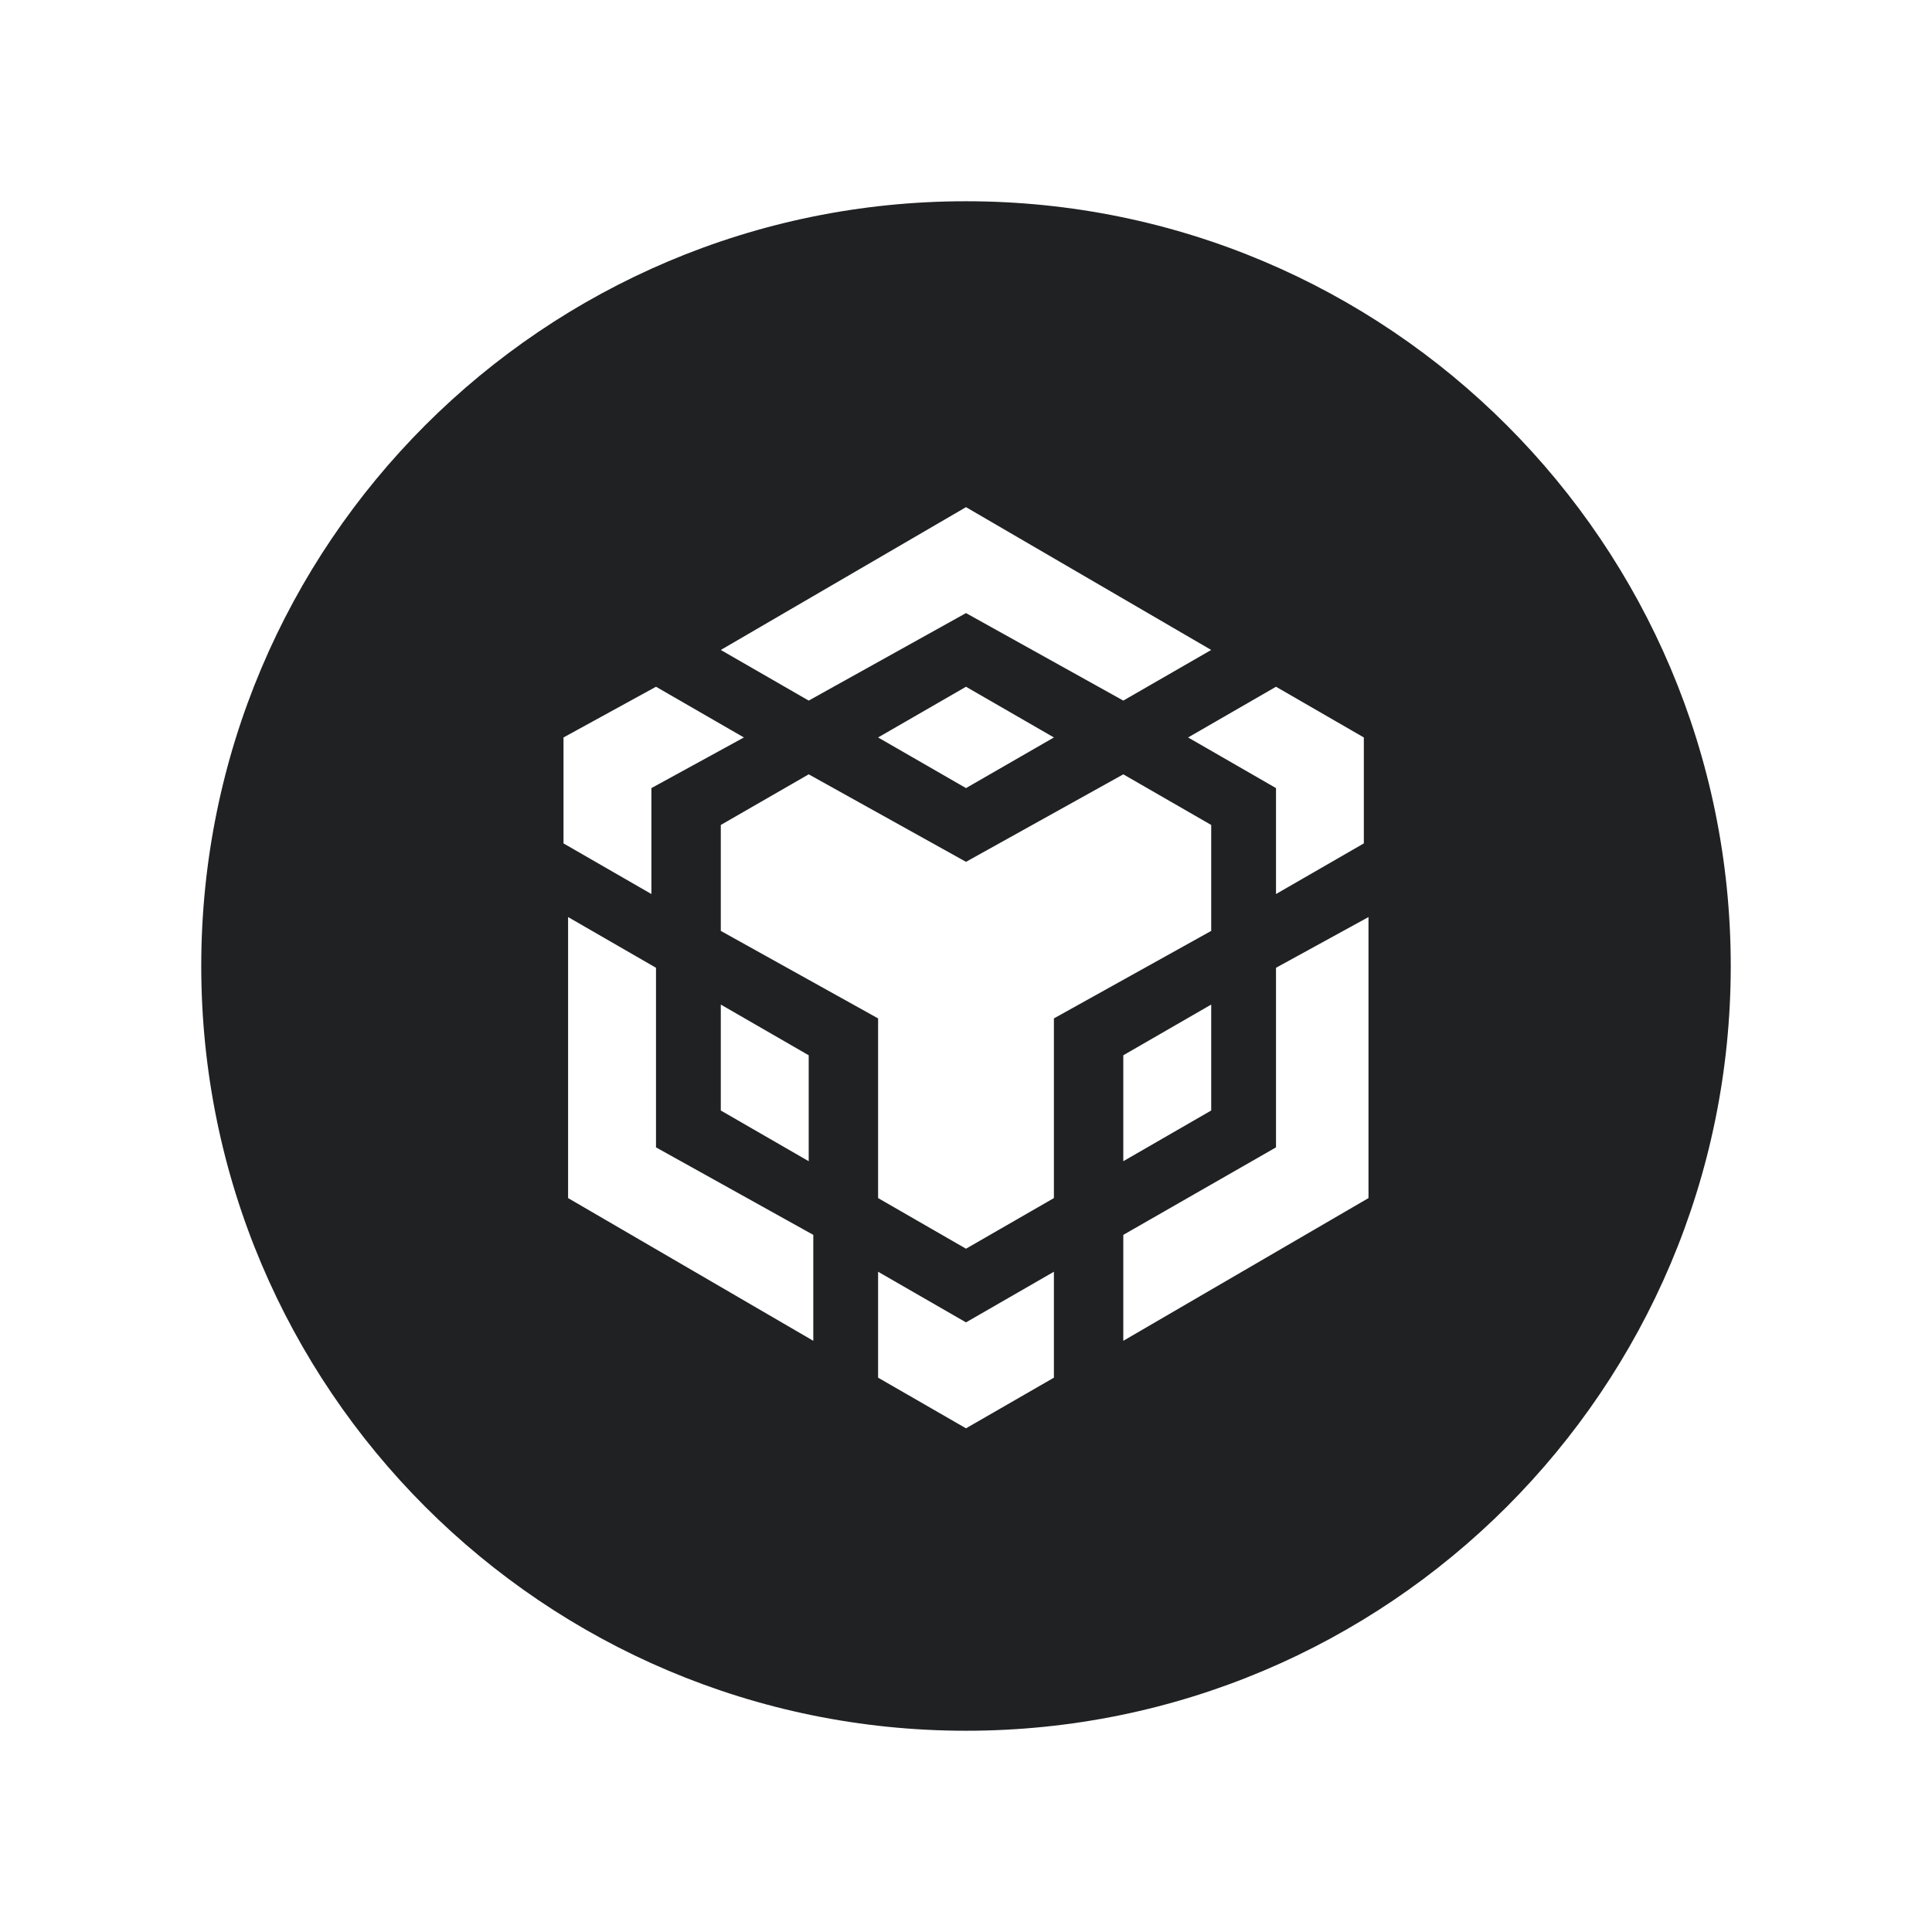 <svg width="24" height="24" viewBox="0 0 24 24" fill="none" xmlns="http://www.w3.org/2000/svg">
<path fill-rule="evenodd" clip-rule="evenodd" d="M12 21.5C17.247 21.5 21.5 17.247 21.5 12C21.5 6.753 17.247 2.5 12 2.5C6.753 2.5 2.5 6.753 2.5 12C2.5 17.247 6.753 21.5 12 21.5ZM13.954 8.703L12 7.616L10.046 8.703L8.954 8.074L12 6.3L15.046 8.074L13.954 8.703ZM15.851 8.531L14.759 9.161L15.851 9.79V11.106L16.942 10.477V9.161L15.851 8.531ZM13.092 9.161L12 8.531L10.908 9.161L12 9.79L13.092 9.161ZM13.092 12.651L15.046 11.564V10.248L13.954 9.619L12 10.706L10.046 9.619L8.954 10.248V11.564L10.908 12.651V14.883L12 15.512L13.092 14.883V12.651ZM17 11.392L15.851 12.022V14.253L13.954 15.34V16.656L17 14.883V11.392ZM15.046 12.479L13.954 13.109V14.425L15.046 13.795V12.479ZM12 16.427L10.908 15.798V17.114L12 17.743L13.092 17.114V15.798L12 16.427ZM7 9.161V10.477L8.092 11.106V9.79L9.241 9.161L8.149 8.531L7 9.161ZM10.103 15.34L8.149 14.253V12.022L7.057 11.392V14.883L10.103 16.656V15.34ZM8.954 13.795L10.046 14.425V13.109L8.954 12.479V13.795Z" fill="#1F2123"/>
</svg>
